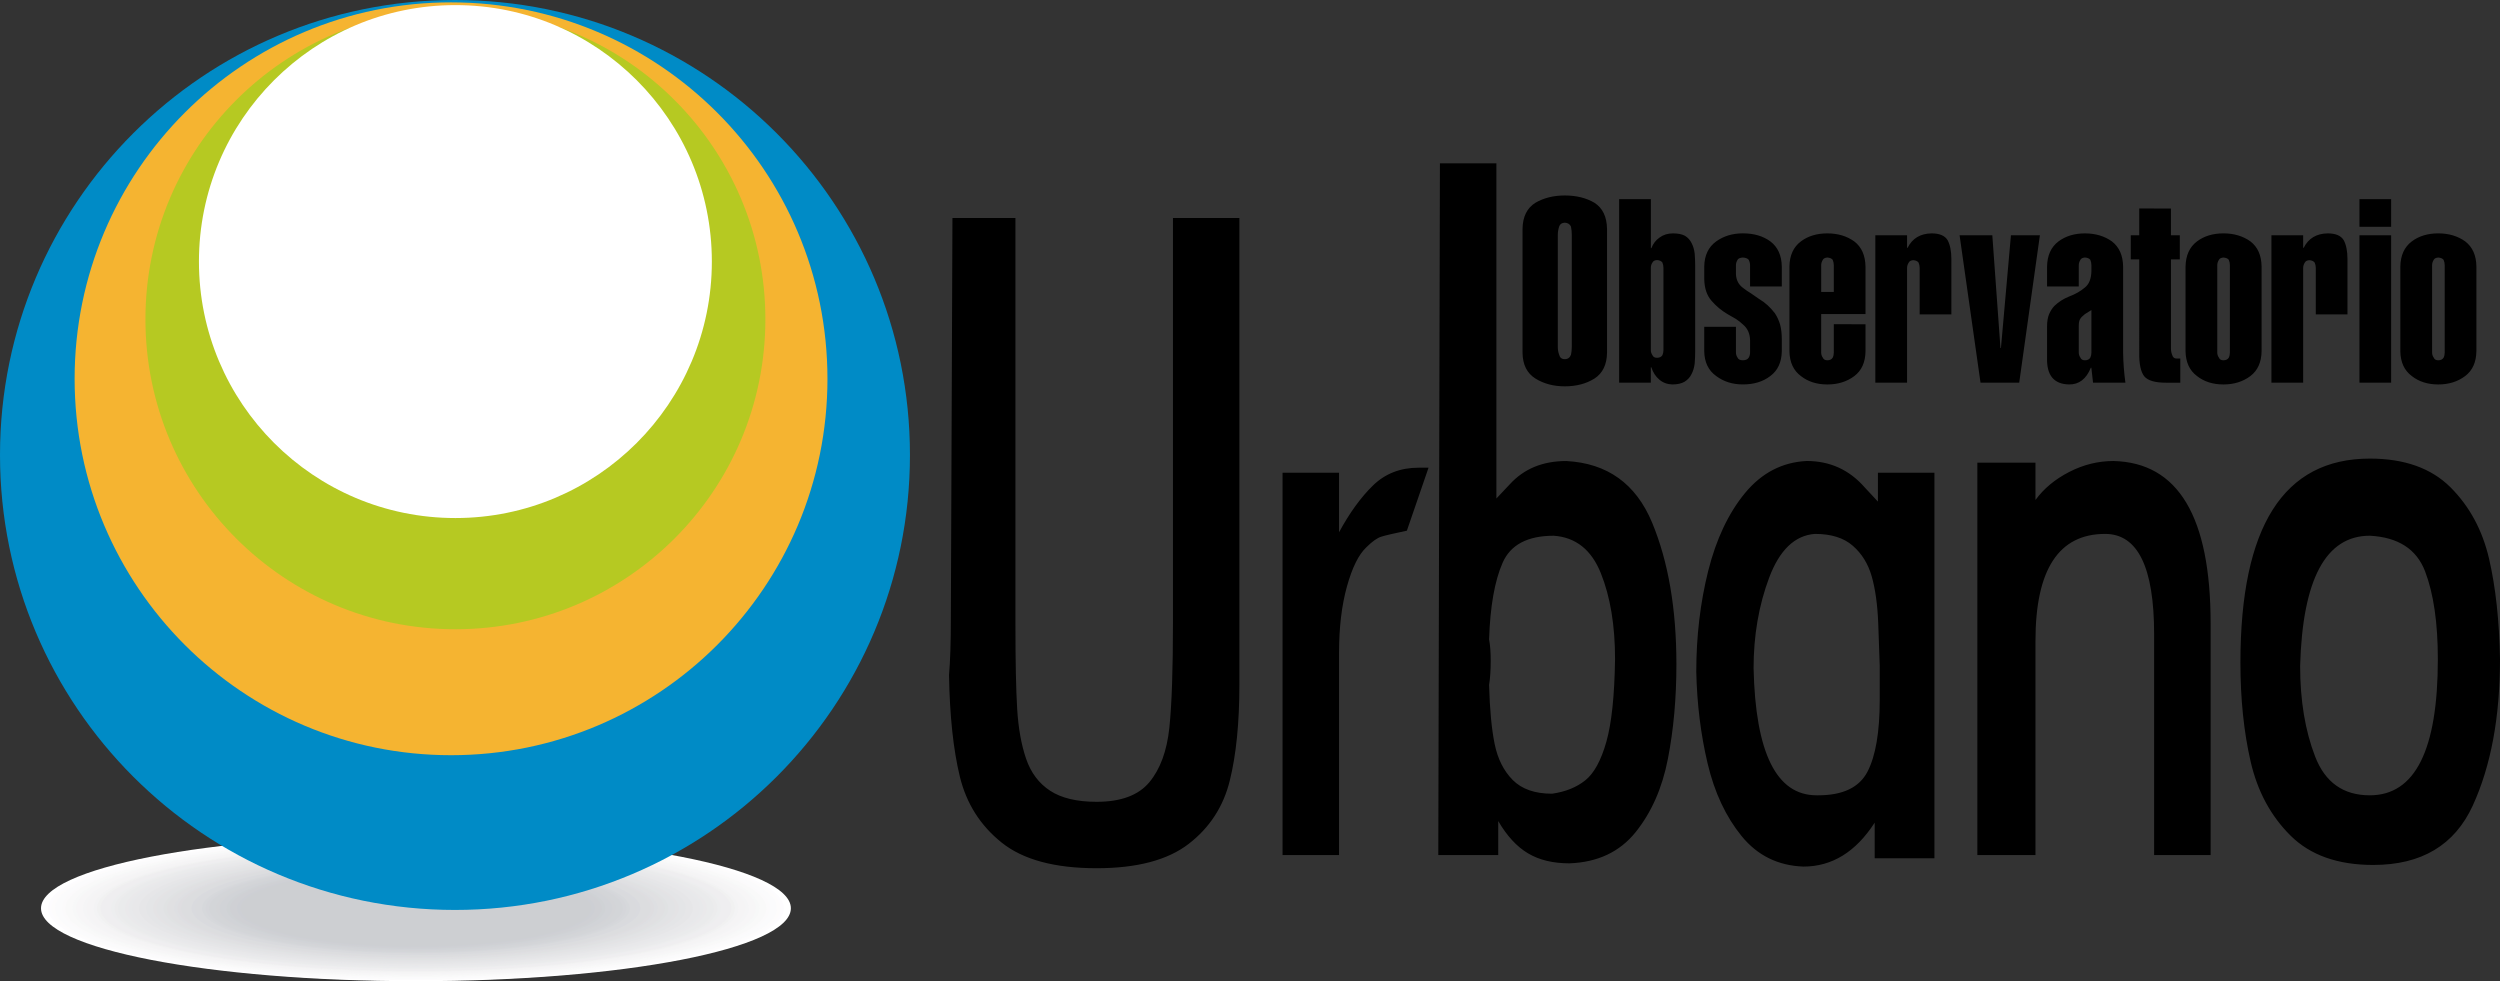 <svg xmlns="http://www.w3.org/2000/svg" width="400" height="156.988"><rect width="100%" height="100%" fill="#333333" stroke="none"/><path d="M126.54 145.325c0 6.444-26.857 11.663-59.988 11.663-33.13 0-59.99-5.22-59.99-11.663 0-6.44 26.86-11.663 59.99-11.663s59.988 5.222 59.988 11.663" fill="#fff"/><path d="M125.98 145.325c0 6.392-26.604 11.568-59.43 11.568-32.82 0-59.43-5.176-59.43-11.568 0-6.388 26.61-11.565 59.43-11.565 32.826 0 59.43 5.177 59.43 11.565" fill="#fff"/><path d="M125.42 145.325c0 6.34-26.354 11.47-58.867 11.47s-58.87-5.13-58.87-11.47c0-6.332 26.357-11.47 58.87-11.47s58.868 5.138 58.868 11.47" fill="#fdfcfe"/><path d="M124.86 145.325c0 6.283-26.102 11.374-58.31 11.374-32.2 0-58.31-5.092-58.31-11.375 0-6.28 26.11-11.374 58.31-11.374 32.208 0 58.31 5.095 58.31 11.375" fill="#fdfcfc"/><path d="M124.3 145.326c0 6.23-25.852 11.276-57.747 11.276-31.896 0-57.752-5.045-57.752-11.276 0-6.227 25.857-11.276 57.753-11.276 31.895 0 57.748 5.05 57.748 11.276" fill="#fbfbfc"/><path d="M123.74 145.324c0 6.178-25.602 11.18-57.19 11.18-31.586 0-57.188-5.002-57.188-11.18 0-6.175 25.602-11.177 57.19-11.177 31.586 0 57.19 5.002 57.19 11.177" fill="#fbfbfc"/><path d="M123.18 145.324c0 6.122-25.352 11.082-56.63 11.082-31.275 0-56.628-4.96-56.628-11.082 0-6.12 25.353-11.082 56.628-11.082 31.278 0 56.63 4.963 56.63 11.082" fill="#fbfafb"/><path d="M122.62 145.325c0 6.07-25.103 10.987-56.07 10.987-30.965 0-56.07-4.917-56.07-10.987 0-6.066 25.105-10.987 56.07-10.987 30.967 0 56.07 4.92 56.07 10.987" fill="#f9f9f9"/><path d="M122.06 145.325c0 6.017-24.85 10.888-55.507 10.888-30.658 0-55.512-4.87-55.512-10.888 0-6.014 24.855-10.888 55.513-10.888 30.657 0 55.508 4.874 55.508 10.888" fill="#f9f9f9"/><path d="M121.5 145.324c0 5.964-24.6 10.793-54.95 10.793-30.347 0-54.948-4.83-54.948-10.793 0-5.962 24.6-10.793 54.95-10.793 30.348 0 54.95 4.832 54.95 10.794" fill="#f7f8f8"/><path d="M120.94 145.325c0 5.91-24.35 10.694-54.39 10.694-30.037 0-54.39-4.786-54.39-10.695 0-5.91 24.353-10.694 54.39-10.694 30.04 0 54.39 4.786 54.39 10.695" fill="#f7f6f7"/><path d="M120.38 145.325c0 5.856-24.098 10.596-53.83 10.596-29.727 0-53.83-4.74-53.83-10.595 0-5.853 24.103-10.6 53.83-10.6 29.732 0 53.83 4.747 53.83 10.6" fill="#f7f6f7"/><path d="M119.82 145.326c0 5.8-23.848 10.5-53.267 10.5-29.42 0-53.27-4.7-53.27-10.5s23.85-10.504 53.27-10.504 53.268 4.704 53.268 10.504" fill="#f5f5f6"/><path d="M119.26 145.325c0 5.748-23.598 10.405-52.71 10.405-29.11 0-52.708-4.657-52.708-10.405 0-5.748 23.6-10.405 52.71-10.405s52.71 4.657 52.71 10.405" fill="#f5f4f5"/><path d="M118.7 145.325c0 5.695-23.346 10.31-52.148 10.31-28.802 0-52.15-4.615-52.15-10.31s23.348-10.307 52.15-10.307 52.148 4.612 52.148 10.307" fill="#f5f4f5"/><path d="M118.14 145.326c0 5.64-23.096 10.212-51.59 10.212-28.49 0-51.59-4.573-51.59-10.212 0-5.643 23.1-10.21 51.59-10.21 28.494 0 51.59 4.567 51.59 10.21" fill="#f3f3f4"/><path d="M117.58 145.325c0 5.587-22.843 10.116-51.027 10.116-28.185 0-51.03-4.528-51.03-10.115 0-5.587 22.845-10.116 51.03-10.116 28.184 0 51.028 4.528 51.028 10.115" fill="#f1f1f1"/><path d="M117.02 145.325c0 5.534-22.593 10.018-50.47 10.018-27.87 0-50.468-4.484-50.468-10.018 0-5.534 22.597-10.018 50.47-10.018 27.875 0 50.47 4.484 50.47 10.018" fill="#efeef0"/><path d="M116.46 145.326c0 5.48-22.344 9.92-49.908 9.92-27.567 0-49.91-4.44-49.91-9.92 0-5.482 22.343-9.922 49.91-9.922 27.564 0 49.908 4.44 49.908 9.922" fill="#efeef0"/><path d="M115.9 145.325c0 5.43-22.09 9.824-49.35 9.824-27.254 0-49.35-4.396-49.35-9.825 0-5.426 22.096-9.827 49.35-9.827 27.26 0 49.35 4.4 49.35 9.827" fill="#efeef0"/><path d="M115.34 145.324c0 5.373-21.84 9.728-48.79 9.728-26.943 0-48.788-4.355-48.788-9.728 0-5.374 21.845-9.726 48.788-9.726 26.95 0 48.79 4.352 48.79 9.726" fill="#edeeef"/><path d="M114.78 145.326c0 5.32-21.59 9.63-48.228 9.63-26.634 0-48.23-4.31-48.23-9.63 0-5.32 21.596-9.633 48.23-9.633 26.637 0 48.23 4.312 48.23 9.633" fill="#ececed"/><path d="M114.22 145.325c0 5.268-21.34 9.535-47.668 9.535-26.325 0-47.67-4.267-47.67-9.535 0-5.265 21.345-9.535 47.67-9.535 26.33 0 47.668 4.27 47.668 9.535" fill="#eaebec"/><path d="M113.662 145.324c0 5.215-21.09 9.44-47.11 9.44-26.016 0-47.112-4.225-47.112-9.44 0-5.213 21.096-9.437 47.112-9.437 26.02 0 47.11 4.224 47.11 9.437" fill="#eaebec"/><path d="M113.102 145.326c0 5.157-20.84 9.338-46.55 9.338-25.71 0-46.55-4.18-46.55-9.338 0-5.16 20.84-9.34 46.55-9.34 25.71 0 46.55 4.18 46.55 9.34" fill="#eae9eb"/><path d="M112.543 145.325c0 5.107-20.59 9.243-45.993 9.243-25.396 0-45.986-4.136-45.986-9.243s20.59-9.246 45.986-9.246c25.402 0 45.993 4.138 45.993 9.245" fill="#e8e9eb"/><path d="M111.98 145.324c0 5.055-20.337 9.147-45.428 9.147-25.09 0-45.43-4.09-45.43-9.146 0-5.052 20.34-9.148 45.43-9.148s45.428 4.096 45.428 9.148" fill="#e8e8ea"/><path d="M111.42 145.325c0 5-20.087 9.05-44.87 9.05-24.78 0-44.868-4.05-44.868-9.05 0-5 20.088-9.052 44.87-9.052 24.78 0 44.87 4.053 44.87 9.052" fill="#e8e8ea"/><path d="M110.86 145.325c0 4.946-19.838 8.95-44.31 8.95-24.47 0-44.308-4.004-44.308-8.95s19.838-8.953 44.308-8.953c24.472 0 44.31 4.007 44.31 8.953" fill="#e6e6e8"/><path d="M110.3 145.325c0 4.89-19.584 8.855-43.748 8.855-24.16 0-43.75-3.964-43.75-8.855 0-4.89 19.59-8.858 43.75-8.858 24.164 0 43.75 3.967 43.75 8.858" fill="#e6e6e8"/><path d="M109.74 145.325c0 4.838-19.336 8.76-43.188 8.76-23.852 0-43.19-3.922-43.19-8.76 0-4.838 19.338-8.76 43.19-8.76 23.852 0 43.188 3.922 43.188 8.76" fill="#e4e5e7"/><path d="M109.18 145.325c0 4.786-19.086 8.66-42.63 8.66-23.542 0-42.628-3.874-42.628-8.66 0-4.785 19.086-8.664 42.63-8.664 23.542 0 42.628 3.88 42.628 8.665" fill="#e4e5e7"/><path d="M108.62 145.326c0 4.73-18.833 8.563-42.068 8.563-23.234 0-42.07-3.834-42.07-8.564 0-4.733 18.836-8.57 42.07-8.57 23.235 0 42.068 3.837 42.068 8.57" fill="#e4e3e5"/><path d="M108.06 145.324c0 4.68-18.584 8.467-41.51 8.467-22.922 0-41.51-3.786-41.51-8.466 0-4.677 18.588-8.468 41.51-8.468 22.926 0 41.51 3.79 41.51 8.468" fill="#e2e3e5"/><path d="M107.5 145.325c0 4.625-18.334 8.372-40.948 8.372-22.617 0-40.95-3.747-40.95-8.372s18.333-8.372 40.95-8.372c22.614 0 40.948 3.747 40.948 8.372" fill="#e2e3e5"/><path d="M106.942 145.326c0 4.572-18.08 8.274-40.39 8.274-22.308 0-40.39-3.702-40.39-8.274 0-4.572 18.082-8.277 40.39-8.277 22.31 0 40.39 3.704 40.39 8.276" fill="#e0e2e3"/><path d="M106.38 145.325c0 4.516-17.83 8.178-39.83 8.178-21.993 0-39.828-3.662-39.828-8.178 0-4.52 17.835-8.178 39.828-8.178 22 0 39.83 3.66 39.83 8.178" fill="#e0e0e2"/><path d="M105.82 145.325c0 4.464-17.58 8.08-39.268 8.08-21.687 0-39.27-3.616-39.27-8.08s17.583-8.083 39.27-8.083c21.688 0 39.27 3.62 39.27 8.083" fill="#e0e0e2"/><path d="M105.262 145.326c0 4.408-17.333 7.98-38.71 7.98-21.377 0-38.712-3.572-38.712-7.98 0-4.414 17.335-7.988 38.71-7.988 21.38 0 38.712 3.574 38.712 7.988" fill="#dedfe2"/><path d="M104.702 145.325c0 4.36-17.08 7.886-38.15 7.886s-38.15-3.526-38.15-7.885c0-4.358 17.08-7.89 38.15-7.89s38.15 3.532 38.15 7.89" fill="#dedde0"/><path d="M104.142 145.325c0 4.306-16.83 7.79-37.59 7.79-20.76 0-37.588-3.484-37.588-7.79s16.83-7.794 37.587-7.794c20.763 0 37.592 3.49 37.592 7.795" fill="#dcdddf"/><path d="M103.583 145.326c0 4.25-16.58 7.692-37.033 7.692-20.45 0-37.026-3.442-37.026-7.692 0-4.253 16.577-7.7 37.026-7.7 20.453 0 37.033 3.447 37.033 7.7" fill="#dcdddf"/><path d="M103.022 145.325c0 4.198-16.327 7.597-36.47 7.597-20.142 0-36.47-3.4-36.47-7.597 0-4.198 16.328-7.597 36.47-7.597 20.143 0 36.47 3.4 36.47 7.597" fill="#dcdddf"/><path d="M102.462 145.325c0 4.142-16.078 7.502-35.91 7.502-19.83 0-35.91-3.36-35.91-7.502 0-4.145 16.08-7.502 35.91-7.502 19.832 0 35.91 3.357 35.91 7.502" fill="#d9dade"/><path d="M101.9 145.324c0 4.092-15.823 7.403-35.35 7.403-19.52 0-35.347-3.31-35.347-7.403 0-4.09 15.828-7.404 35.347-7.404 19.527 0 35.35 3.315 35.35 7.404" fill="#d9dadd"/><path d="M101.342 145.325c0 4.037-15.575 7.305-34.79 7.305-19.214 0-34.79-3.268-34.79-7.305s15.576-7.308 34.79-7.308c19.215 0 34.79 3.27 34.79 7.308" fill="#d9dadd"/><path d="M100.782 145.325c0 3.984-15.325 7.21-34.23 7.21-18.903 0-34.23-3.226-34.23-7.21s15.327-7.213 34.23-7.213c18.905 0 34.23 3.23 34.23 7.213" fill="#d6d8db"/><path d="M100.222 145.324c0 3.93-15.075 7.114-33.67 7.114-18.596 0-33.668-3.183-33.668-7.114 0-3.932 15.072-7.114 33.67-7.114 18.593 0 33.668 3.182 33.668 7.114" fill="#d5d6da"/><path d="M99.662 145.325c0 3.876-14.826 7.016-33.11 7.016-18.285 0-33.108-3.14-33.108-7.015 0-3.876 14.823-7.02 33.107-7.02 18.286 0 33.112 3.144 33.112 7.02" fill="#d3d5d8"/><path d="M99.102 145.325c0 3.823-14.574 6.92-32.55 6.92s-32.55-3.097-32.55-6.92 14.574-6.92 32.55-6.92 32.55 3.097 32.55 6.92" fill="#d3d5d8"/><path d="M98.542 145.325c0 3.77-14.324 6.822-31.99 6.822-17.665 0-31.99-3.05-31.99-6.822 0-3.77 14.325-6.825 31.99-6.825 17.666 0 31.99 3.054 31.99 6.825" fill="#d3d4d7"/><path d="M97.982 145.325c0 3.715-14.07 6.723-31.43 6.723-17.358 0-31.432-3.008-31.432-6.723 0-3.718 14.074-6.73 31.433-6.73 17.36 0 31.43 3.012 31.43 6.73" fill="#d1d3d7"/><path d="M97.42 145.325c0 3.662-13.82 6.628-30.87 6.628-17.046 0-30.867-2.966-30.867-6.628 0-3.665 13.82-6.63 30.867-6.63 17.05 0 30.87 2.965 30.87 6.63" fill="#d1d3d7"/><path d="M96.862 145.325c0 3.606-13.57 6.53-30.31 6.53-16.737 0-30.31-2.924-30.31-6.53 0-3.61 13.573-6.536 30.31-6.536 16.74 0 30.31 2.925 30.31 6.535" fill="#cfd2d5"/><path d="M96.302 145.325c0 3.554-13.32 6.434-29.75 6.434s-29.75-2.88-29.75-6.435c0-3.557 13.32-6.438 29.75-6.438s29.75 2.88 29.75 6.438" fill="#cfd0d4"/><path d="M95.742 145.325c0 3.5-13.07 6.34-29.192 6.34-16.117 0-29.186-2.84-29.186-6.34 0-3.505 13.07-6.34 29.186-6.34 16.123 0 29.192 2.835 29.192 6.34" fill="#cfd0d4"/><path d="M95.182 145.325c0 3.45-12.82 6.24-28.63 6.24-15.81 0-28.63-2.79-28.63-6.24s12.82-6.244 28.63-6.244c15.81 0 28.63 2.796 28.63 6.245" fill="#cdcfd4"/><path d="M94.622 145.325c0 3.396-12.566 6.145-28.07 6.145-15.502 0-28.07-2.75-28.07-6.145 0-3.396 12.568-6.15 28.07-6.15 15.504 0 28.07 2.754 28.07 6.15" fill="#cdcfd2"/><path d="M145.592 72.798c0 40.205-32.596 72.794-72.798 72.794C32.59 145.592 0 113.002 0 72.798 0 32.592 32.59 0 72.794 0c40.202 0 72.798 32.592 72.798 72.798" fill="#008bc6"/><path d="M132.394 60.605c0 33.262-26.965 60.228-60.23 60.228-33.263 0-60.225-26.966-60.225-60.228C11.94 27.34 38.9.377 72.162.377c33.266 0 60.23 26.962 60.23 60.228" fill="#f5b431"/><path d="M72.863 100.68c27.39 0 49.596-22.204 49.596-49.594 0-27.396-22.208-49.6-49.597-49.6-27.393 0-49.593 22.204-49.593 49.6 0 27.39 22.2 49.593 49.593 49.593" fill="#b6c922"/><path d="M72.863.817c22.663 0 41.033 18.374 41.033 41.033 0 22.663-18.37 41.037-41.033 41.037S31.83 64.513 31.83 41.85C31.83 19.19 50.2.817 72.863.817" fill="#fff"/><path d="M198.302 34.884v74.709c0 6.07-.513 11.177-1.54 15.325-1.026 4.145-3.22 7.515-6.576 10.107-3.36 2.59-8.267 3.892-14.725 3.892-6.716 0-11.784-1.37-15.193-4.102-3.416-2.733-5.643-6.25-6.694-10.563-1.044-4.306-1.622-9.722-1.73-16.245.193-2.204.292-5.216.292-9.04l.256-64.083h10.078v65.128c0 5.83.092 10.29.276 13.378.184 3.087.66 5.754 1.425 7.998.768 2.246 2.052 3.957 3.855 5.133 1.803 1.18 4.283 1.768 7.436 1.768 3.887 0 6.702-1.047 8.44-3.14 1.737-2.095 2.8-4.992 3.192-8.697.39-3.7.58-9.353.58-16.954V34.884h10.63zM214.246 85.167c1.685-3.11 3.498-5.61 5.442-7.502 1.945-1.888 4.375-2.834 7.292-2.834h1.586L225.1 84.908c-2.052.43-3.415.75-4.082.956-.67.204-1.47.772-2.397 1.698-1.23 1.148-2.266 3.237-3.11 6.27-.844 3.036-1.264 6.564-1.264 10.58v32.4h-9.04V75.64h9.04v9.525zM239.717 131.365v5.442h-9.59l.26-110.67h9.037v53.62l2.14-2.268c2.268-2.487 5.28-3.725 9.038-3.725 6.565.345 11.144 3.63 13.74 9.863 2.587 6.23 3.884 13.785 3.884 22.663 0 5.42-.453 10.466-1.363 15.13-.903 4.663-2.63 8.572-5.166 11.728-2.536 3.154-6.064 4.815-10.576 4.986-2.637 0-4.85-.532-6.64-1.603-1.794-1.066-3.38-2.787-4.763-5.165m18.692-25.888c0-5.397-.757-9.98-2.268-13.753-1.51-3.767-4.03-5.767-7.547-6.007-4.19 0-6.92 1.445-8.185 4.342-1.265 2.893-1.984 6.975-2.155 12.244.17.887.26 2.03.26 3.432 0 1.514-.09 2.798-.26 3.856.105 3.912.404 7.062.89 9.446.486 2.388 1.455 4.31 2.9 5.768 1.45 1.455 3.544 2.187 6.29 2.187 2.135-.305 3.91-1.018 5.31-2.14 1.404-1.12 2.527-3.174 3.37-6.156.845-2.98 1.308-7.384 1.394-13.22M299.95 131.624c-3.026 4.687-6.826 7.03-11.405 7.03-4.063-.152-7.354-1.774-9.883-4.875-2.525-3.102-4.342-6.97-5.442-11.615-1.1-4.644-1.705-9.538-1.816-14.678 0-5.68.64-11.063 1.91-16.15 1.28-5.085 3.243-9.236 5.897-12.458 2.66-3.214 5.942-4.925 9.85-5.12 3.74 0 6.836 1.414 9.3 4.235l2.108 2.263V75.64h9.04v61.686h-9.56v-5.702zm-9.303-4.375h.26c3.954 0 6.585-1.26 7.89-3.778 1.306-2.516 1.96-6.35 1.96-11.495v-5.446c-.043-1.576-.125-3.85-.24-6.82-.12-2.973-.466-5.463-1.038-7.477-.572-2.01-1.584-3.65-3.03-4.91-1.447-1.268-3.467-1.898-6.06-1.898-3.218.236-5.658 2.575-7.323 7.002-1.662 4.434-2.493 9.263-2.493 14.495.302 13.552 3.66 20.327 10.073 20.327M353.7 99.776v37.033h-9.04v-35.337c0-10.7-2.61-16.047-7.84-16.047-7.43 0-11.144 5.706-11.144 17.116v34.267h-9.3V74.022h9.3v5.974c1.34-1.833 3.143-3.327 5.41-4.49 2.265-1.163 4.62-1.744 7.06-1.744C348.517 74 353.7 82.67 353.7 99.776M379.17 73.374c5.528 0 9.827 1.53 12.895 4.58 3.064 3.06 5.127 6.876 6.188 11.454 1.057 4.582 1.64 9.936 1.747 16.068 0 9.27-1.452 17.073-4.355 23.412-2.907 6.34-8.215 9.505-15.923 9.505-5.683 0-10.1-1.57-13.253-4.713-3.155-3.14-5.276-7.08-6.367-11.824-1.09-4.743-1.635-10.014-1.635-15.825 0-21.772 6.9-32.656 20.702-32.656m-11.148 33.173c0 5.53.802 10.363 2.4 14.498 1.597 4.138 4.514 6.204 8.748 6.204 7.255 0 10.885-7.256 10.885-21.774 0-5.807-.68-10.494-2.04-14.057-1.363-3.565-4.313-5.464-8.845-5.703-7.042 0-10.757 6.946-11.148 20.83"/><path d="M243.606 36.613c.026-1.94.716-3.33 2.066-4.174 1.34-.776 2.903-1.164 4.693-1.164 1.84 0 3.426.388 4.75 1.17 1.31.843 1.98 2.24 2.01 4.19v19.802c-.03 1.905-.7 3.282-2.01 4.13-1.324.83-2.91 1.247-4.75 1.247-1.79 0-3.353-.414-4.693-1.245-1.35-.844-2.04-2.213-2.066-4.112V36.613zm7.88.972c0-.446-.044-.89-.132-1.333-.178-.39-.506-.598-.99-.624-.482.026-.78.233-.9.624-.143.443-.216.887-.216 1.333V55.51c0 .442.073.86.217 1.25.118.47.417.706.9.706.483 0 .81-.236.99-.706.087-.39.13-.808.13-1.25V37.584zM259.06 31.86h5.082v7.837h.082c.276-.713.71-1.278 1.307-1.692.596-.443 1.312-.663 2.146-.663.792 0 1.43.125 1.912.38.482.296.84.694 1.074 1.19.25.47.41 1.02.486 1.652.052.63.08 1.274.08 1.934v13.736c0 .66-.028 1.304-.08 1.938-.08.64-.25 1.205-.506 1.688-.24.5-.61.903-1.104 1.212-.5.293-1.156.44-1.98.44-.805-.026-1.498-.285-2.073-.778-.58-.486-1.002-1.137-1.27-1.964h-.083v2.46h-5.07V31.86zm5.072 24.154c0 .296.092.572.266.828.115.27.358.404.723.404.395 0 .68-.135.858-.404.115-.256.174-.532.174-.828v-13.15c0-.313-.06-.602-.174-.87-.177-.23-.463-.36-.857-.386-.364.027-.607.155-.722.385-.174.243-.266.532-.266.87v13.15zM280.01 42.436c0-.296-.072-.585-.217-.867-.174-.215-.486-.336-.936-.366-.446.03-.732.15-.847.365-.17.28-.26.57-.26.866v1.373c.027.99.424 1.76 1.19 2.298.39.308.794.58 1.21.827.402.283.84.582 1.31.907.938.548 1.78 1.31 2.52 2.28.336.495.61 1.087.826 1.773.19.683.282 1.488.282 2.4v1.893c-.03 1.764-.637 3.087-1.83 3.974-1.165.903-2.634 1.35-4.394 1.35-1.66 0-3.08-.447-4.276-1.347-1.245-.886-1.882-2.21-1.91-3.97v-3.906h5.073v4.11c0 .307.09.583.26.826.115.282.4.42.847.42.45 0 .762-.138.936-.42.145-.243.217-.52.217-.825v-1.976c-.026-1.048-.397-1.875-1.11-2.476-.335-.326-.716-.628-1.146-.91-.444-.24-.9-.503-1.367-.785-.942-.552-1.78-1.248-2.52-2.096-.767-.86-1.16-2.026-1.188-3.504v-1.997c.026-1.787.663-3.127 1.908-4.027 1.195-.858 2.617-1.29 4.276-1.29 1.76 0 3.23.432 4.395 1.29 1.19.9 1.8 2.24 1.828 4.026v3.182h-5.078v-3.402zM286.31 42.643c.027-1.784.638-3.12 1.83-4.017 1.143-.858 2.552-1.285 4.237-1.285 1.682 0 3.12.432 4.313 1.29 1.17.9 1.763 2.24 1.79 4.03v7.593h-7.092V56.4c0 .307.09.583.263.826.12.282.36.42.727.42.394 0 .68-.138.854-.42.12-.243.178-.52.178-.825v-4.535l5.072.02v4.326c-.027 1.755-.62 3.075-1.79 3.96-1.193.895-2.63 1.342-4.313 1.342-1.685 0-3.094-.447-4.237-1.347-1.192-.886-1.803-2.207-1.83-3.967V42.643zm7.098 4.066v-4.27c0-.297-.06-.586-.177-.87-.173-.215-.46-.336-.853-.366-.368.03-.608.15-.726.365-.173.284-.262.573-.262.87v4.27h2.02zM305.128 39.644h.092c.756-1.508 2.034-2.277 3.84-2.303 1.26 0 2.115.362 2.555 1.085.4.74.605 1.75.605 3.038v8.845h-5.072v-7.433c0-.308-.062-.597-.177-.863-.176-.23-.46-.358-.853-.385-.368.027-.608.155-.722.385-.175.27-.267.555-.267.867V61.23h-5.077v-23.59h5.078v2.002zM318.77 37.642l1.303 18.042h.078l1.598-18.042h4.634l-3.31 23.59h-6.19l-3.35-23.59h5.237zM327.53 42.656c.026-1.787.637-3.127 1.826-4.03 1.143-.854 2.555-1.284 4.236-1.284 1.685 0 3.124.43 4.316 1.284 1.166.903 1.764 2.243 1.79 4.03v13.782c.027 1.626.148 3.222.368 4.792h-5.18l-.272-2.395h-.08c-.735 1.813-1.904 2.704-3.5 2.677-2.417-.052-3.583-1.47-3.505-4.253v-5.063c0-.752.108-1.392.32-1.918.23-.523.504-.96.83-1.31.682-.658 1.484-1.17 2.4-1.535.966-.36 1.79-.83 2.476-1.41.687-.525 1.042-1.405 1.07-2.64v-.95c0-.295-.06-.584-.176-.866-.178-.215-.463-.336-.857-.366-.365.03-.608.15-.723.365-.177.285-.266.574-.266.87v3.4h-5.075v-3.184zm5.074 13.742c0 .31.09.585.266.828.115.283.358.42.722.42.395 0 .68-.137.858-.42.115-.243.177-.52.177-.828v-6.79l-1.035.645c-.394.31-.65.568-.765.785-.148.23-.223.585-.223 1.068v4.292zM347.353 37.642h1.416v3.866h-1.417v14.248c0 .374.066.72.194 1.025.105.392.338.585.69.585h.61v3.866h-2.285c-1.76 0-2.92-.34-3.482-1.027-.558-.71-.828-1.964-.8-3.764V41.507h-1.355v-3.866h1.354v-4.29l5.073.02v4.27zM361.855 56.195c-.026 1.758-.62 3.084-1.787 3.97-1.195.9-2.63 1.348-4.32 1.348-1.68 0-3.09-.447-4.232-1.347-1.19-.887-1.8-2.21-1.83-3.97v-13.54c.03-1.786.64-3.126 1.83-4.03 1.143-.857 2.552-1.287 4.233-1.287 1.688 0 3.123.43 4.318 1.283 1.166.897 1.76 2.234 1.787 4.014v13.558zm-5.07-13.758c0-.296-.06-.585-.178-.867-.174-.217-.46-.336-.858-.365-.362.03-.608.148-.72.365-.177.282-.266.57-.266.867v13.96c0 .31.09.587.266.826.112.286.358.424.72.424.397 0 .683-.138.857-.424.118-.24.177-.515.177-.827v-13.96zM368.505 39.644h.088c.76-1.508 2.04-2.277 3.843-2.303 1.26 0 2.115.362 2.556 1.085.4.74.604 1.75.604 3.038v8.845h-5.07v-7.433c0-.308-.06-.597-.18-.863-.173-.23-.46-.358-.853-.385-.368.027-.607.155-.722.385-.177.27-.265.555-.265.867V61.23h-5.078v-23.59h5.078v2.002zM377.513 31.86h5.07v4.43h-5.07v-4.43zm0 5.78h5.07v23.59h-5.07V37.64zM396.223 56.195c-.026 1.758-.624 3.085-1.79 3.97-1.192.9-2.63 1.348-4.312 1.348-1.684 0-3.093-.447-4.236-1.347-1.193-.886-1.804-2.21-1.83-3.97v-13.54c.026-1.786.637-3.126 1.83-4.03 1.143-.857 2.552-1.287 4.237-1.287 1.682 0 3.12.43 4.313 1.283 1.166.897 1.764 2.234 1.79 4.014v13.558zm-5.07-13.758c0-.296-.06-.585-.178-.867-.178-.217-.46-.335-.854-.365-.367.03-.607.148-.725.365-.174.282-.26.57-.26.867v13.96c0 .31.086.587.26.826.118.286.358.424.726.424.395 0 .677-.138.855-.424.118-.24.177-.515.177-.827v-13.96z"/></svg>